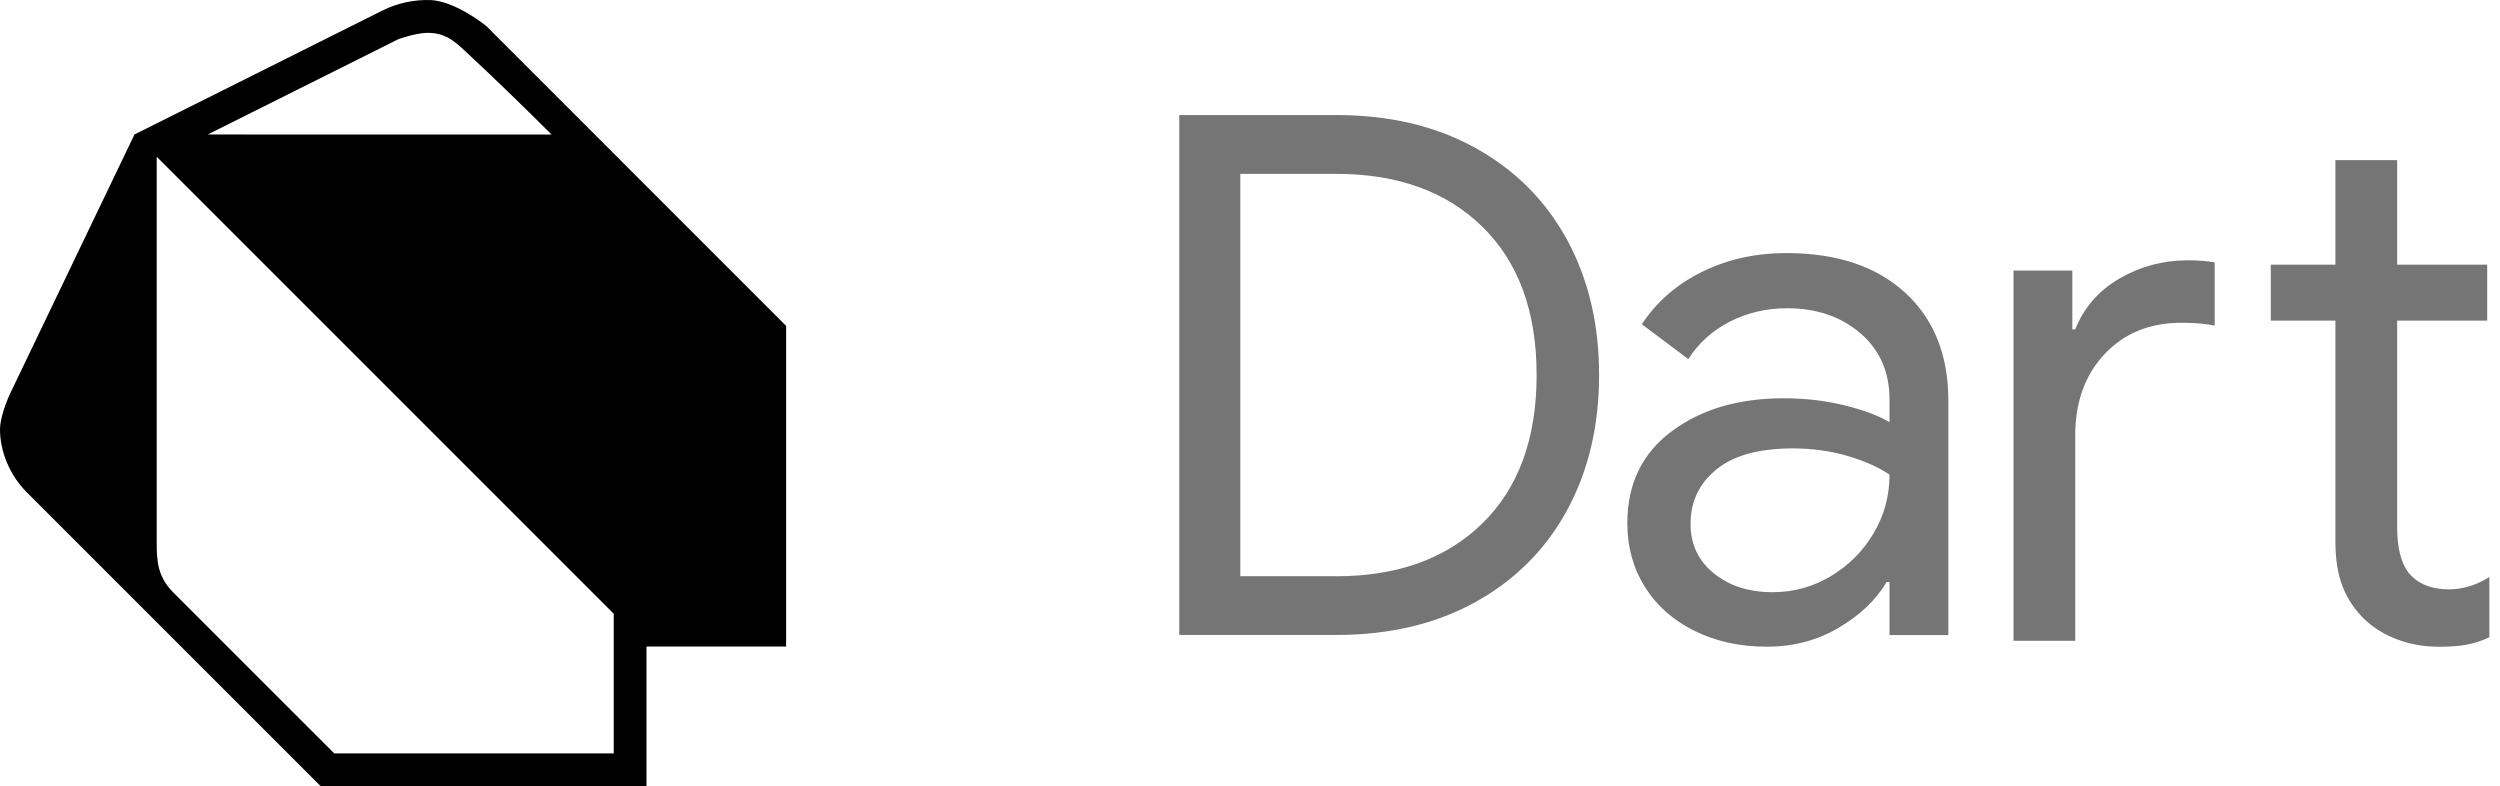 <svg viewBox="0 0 512 161"
    fill="currentColor"
    xmlns="http://www.w3.org/2000/svg">
    <!-- fill="black" -->
    <path opacity="0.54"
        d="M241.515 23.559H273.646C284.551 23.559 294.068 25.81 302.208 30.323C310.337 34.837 316.589 41.112 320.951 49.136C325.312 57.171 327.493 66.385 327.493 76.8C327.493 87.215 325.312 96.429 320.951 104.464C316.589 112.5 310.337 118.763 302.208 123.277C294.079 127.79 284.562 130.041 273.646 130.041H241.515V23.559V23.559ZM273.646 118.017C286.242 118.017 296.225 114.401 303.619 107.158C311.002 99.916 314.699 89.804 314.699 76.812C314.699 63.819 311.002 53.708 303.619 46.465C296.237 39.222 286.242 35.607 273.646 35.607H254.017V118.005H273.646V118.017Z" />
    <!-- fill="black" -->
    <path opacity="0.54"
        d="M346.959 129.166C342.597 126.985 339.226 123.988 336.847 120.163C334.468 116.349 333.278 112.01 333.278 107.147C333.278 99.111 336.299 92.848 342.352 88.335C348.393 83.821 356.032 81.57 365.258 81.57C369.818 81.57 374.052 82.072 377.97 83.063C381.889 84.054 384.886 85.197 386.974 86.48V81.873C386.974 76.217 384.991 71.68 381.026 68.263C377.061 64.846 372.046 63.131 366.004 63.131C361.736 63.131 357.829 64.052 354.248 65.884C350.679 67.715 347.857 70.269 345.769 73.546L336.252 66.408C339.226 61.848 343.32 58.279 348.522 55.702C353.723 53.124 359.508 51.83 365.853 51.83C376.163 51.83 384.268 54.536 390.17 59.935C396.071 65.347 399.022 72.706 399.022 82.025V130.064H386.974V119.206H386.379C384.198 122.88 380.921 125.994 376.559 128.572C372.197 131.149 367.287 132.444 361.829 132.444C356.289 132.444 351.332 131.347 346.959 129.166ZM374.926 118.017C378.588 115.836 381.516 112.908 383.697 109.246C385.878 105.584 386.974 101.56 386.974 97.198C384.595 95.612 381.667 94.318 378.204 93.326C374.728 92.335 371.066 91.834 367.194 91.834C360.254 91.834 355.018 93.268 351.507 96.149C347.985 99.029 346.224 102.75 346.224 107.298C346.224 111.462 347.81 114.833 350.982 117.41C354.155 119.988 358.167 121.282 363.03 121.282C367.287 121.282 371.264 120.198 374.926 118.017Z" />
    <!-- fill="black" -->
    <path opacity="0.54"
        d="M412.364 55.399H424.412V67.446H425.007C426.791 62.98 429.812 59.516 434.08 57.032C438.337 54.559 443.002 53.311 448.064 53.311C450.245 53.311 452.076 53.463 453.569 53.754V66.7C451.878 66.303 449.604 66.105 446.723 66.105C440.273 66.105 435.048 68.24 431.036 72.496C427.024 76.765 425.007 82.317 425.007 89.151V131.242H412.364V55.399ZM490.879 130.927C488.254 129.924 486.05 128.56 484.254 126.834C482.271 124.921 480.779 122.693 479.787 120.174C478.796 117.655 478.294 114.576 478.294 110.937V65.662H465.057V54.209H478.294V32.796H490.937V54.209H509.376V65.662H490.937V107.928C490.937 112.185 491.73 115.322 493.316 117.352C495.194 119.579 497.923 120.699 501.492 120.699C504.361 120.699 507.148 119.859 509.819 118.168V130.519C508.326 131.207 506.822 131.709 505.282 132.012C503.743 132.315 501.783 132.455 499.404 132.455C496.36 132.444 493.514 131.93 490.879 130.927Z" />
    <!-- fill="#01579B" -->
    <path d="M27.538 27.545C27.538 27.545 61.435 10.607 78.38 2.129C81.464 0.608 84.879 -0.118 88.315 0.016C93.454 0.331 99.565 5.301 99.565 5.301L161 66.74V132.404H132.402V161H65.668L5.293 100.628C2.033 97.274 0 92.545 0 87.917C0 85.777 1.208 82.43 2.12 80.504L27.538 27.545ZM32.093 32.1V111.167C32.106 114.809 32.233 118.035 35.433 121.282L68.452 154.292H125.694V125.696L32.093 32.1V32.1ZM112.962 27.552C106.931 21.541 100.826 15.612 94.581 9.823C92.555 8.032 90.777 6.683 87.403 6.724C84.921 6.817 81.567 8.032 81.567 8.032L42.538 27.545L112.962 27.552Z" />
</svg>
